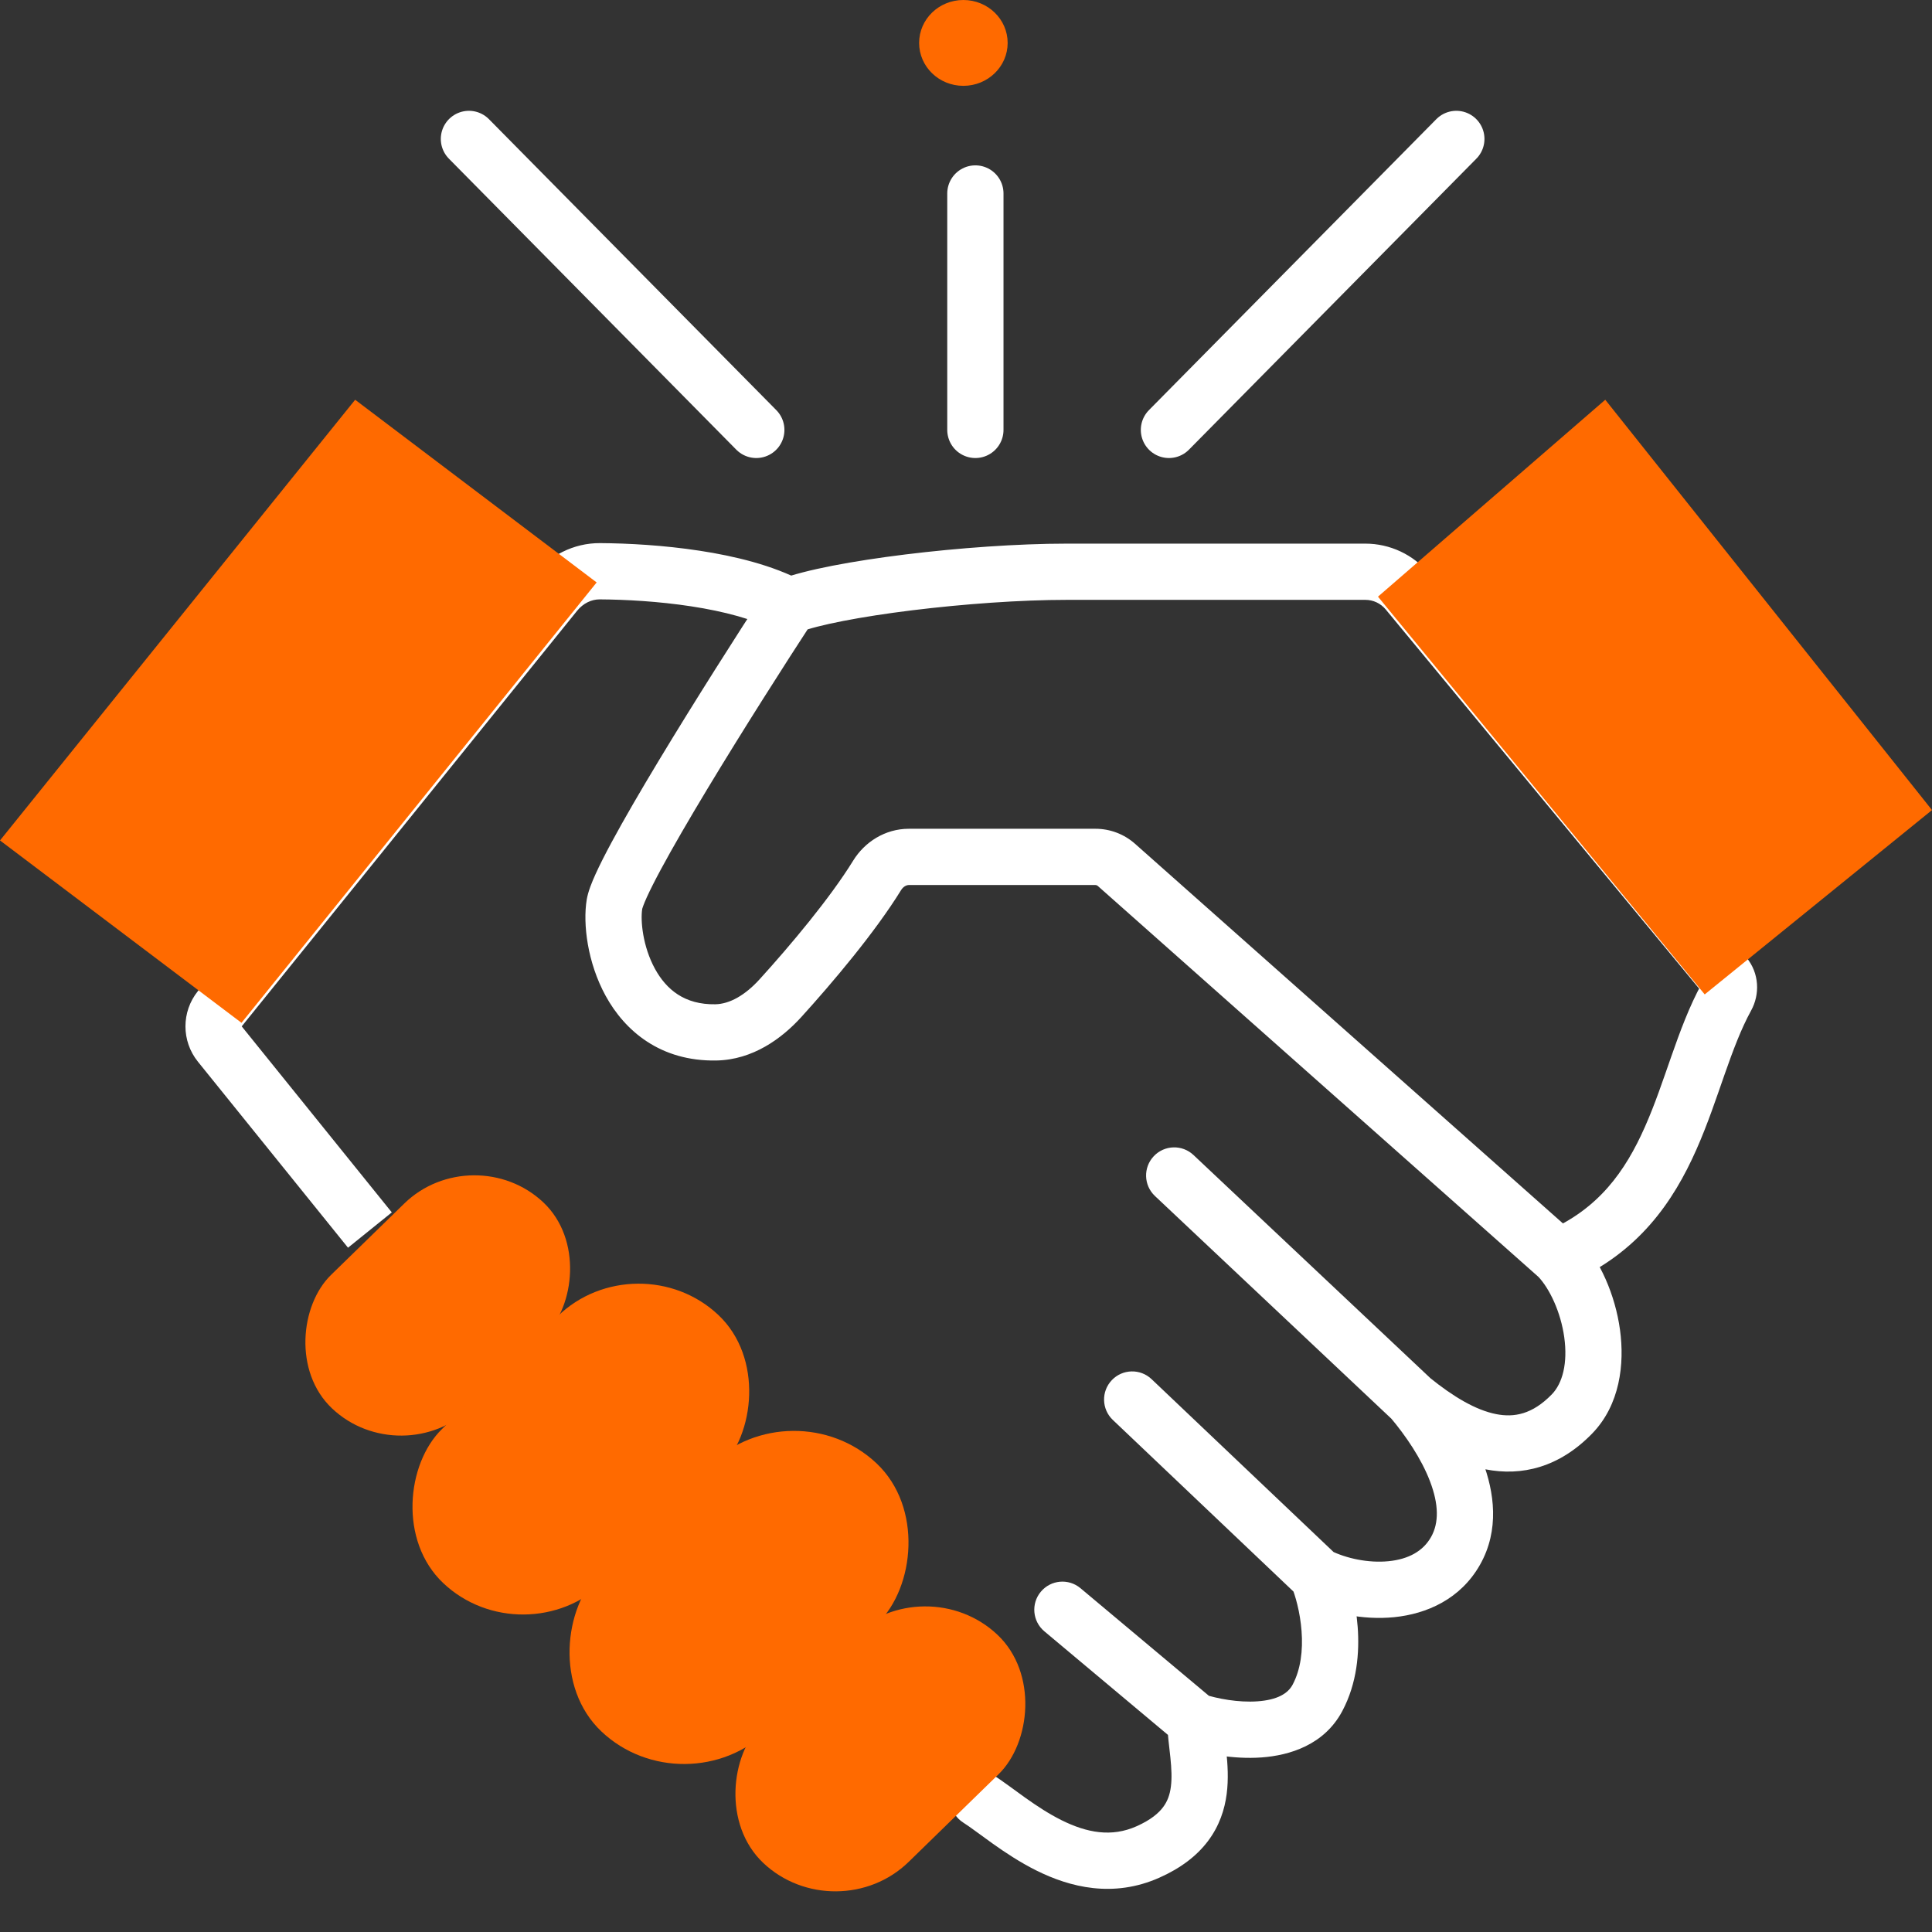 <svg width="68" height="68" viewBox="0 0 68 68" fill="none" xmlns="http://www.w3.org/2000/svg">
<rect x="0" y="0" width="68" height="68" fill="#333333" stroke="none"/>
<path d="M21.628 31.824L22.605 31.986L21.628 31.824ZM55.324 49.771L56.033 50.462L55.324 49.771ZM42.007 40.653C41.609 40.278 40.983 40.297 40.608 40.695C40.233 41.093 40.252 41.719 40.649 42.094L42.007 40.653ZM40.531 48.541C40.135 48.165 39.508 48.181 39.132 48.577C38.755 48.974 38.771 49.6 39.168 49.977L40.531 48.541ZM38.029 55.899C37.61 55.548 36.986 55.603 36.635 56.022C36.283 56.441 36.339 57.066 36.758 57.417L38.029 55.899ZM34.969 62.481C34.508 62.186 33.896 62.321 33.602 62.782C33.307 63.242 33.442 63.855 33.903 64.149L34.969 62.481ZM37.552 20.123L37.552 21.113H37.552V20.123ZM49.536 20.82L48.773 21.451L49.536 20.82ZM25.196 36.336L25.214 37.326L25.196 36.336ZM27.471 35.13L26.738 34.465L27.471 35.13ZM39.292 30.438L39.949 29.698L39.292 30.438ZM30.872 30.81L30.029 30.291L30.872 30.81ZM60.706 34.333L59.943 34.964L60.706 34.333ZM60.766 35.091L59.898 34.615L60.766 35.091ZM7.737 36.746L6.966 37.368L7.737 36.746ZM8.507 36.126L20.312 21.498L18.771 20.255L6.967 34.882L8.507 36.126ZM21.11 21.096C22.015 21.102 23.177 21.165 24.322 21.34C25.483 21.517 26.553 21.799 27.319 22.203L28.243 20.451C27.191 19.896 25.868 19.573 24.621 19.383C23.359 19.19 22.098 19.122 21.122 19.116L21.11 21.096ZM26.952 20.786C25.962 22.303 24.465 24.651 23.189 26.767C22.551 27.824 21.964 28.833 21.521 29.655C21.3 30.066 21.109 30.441 20.965 30.758C20.834 31.046 20.699 31.376 20.651 31.662L22.605 31.986C22.602 32.002 22.605 31.976 22.637 31.889C22.666 31.811 22.708 31.707 22.767 31.577C22.886 31.317 23.053 30.985 23.264 30.594C23.685 29.813 24.254 28.835 24.884 27.789C26.144 25.699 27.628 23.372 28.61 21.868L26.952 20.786ZM20.651 31.662C20.509 32.521 20.679 33.887 21.317 35.051C21.99 36.279 23.24 37.362 25.214 37.326L25.178 35.347C24.091 35.366 23.452 34.826 23.053 34.1C22.621 33.311 22.537 32.393 22.605 31.986L20.651 31.662ZM28.204 35.796C29.311 34.576 30.801 32.812 31.715 31.329L30.029 30.291C29.216 31.61 27.829 33.263 26.738 34.465L28.204 35.796ZM31.989 31.15H38.558V29.17H31.989V31.15ZM38.635 31.179L54.192 44.981L55.506 43.5L39.949 29.698L38.635 31.179ZM54.132 44.924C54.541 45.353 54.933 46.177 55.057 47.071C55.181 47.975 55.001 48.685 54.616 49.08L56.033 50.462C57.021 49.449 57.184 48.005 57.018 46.8C56.851 45.587 56.319 44.349 55.566 43.558L54.132 44.924ZM54.616 49.08C53.931 49.782 53.293 49.897 52.658 49.772C51.938 49.63 51.145 49.156 50.323 48.49L49.076 50.028C49.971 50.753 51.072 51.477 52.275 51.714C53.565 51.969 54.881 51.644 56.033 50.462L54.616 49.08ZM50.378 48.538L42.007 40.653L40.649 42.094L49.021 49.98L50.378 48.538ZM48.942 49.897C49.472 50.526 50.023 51.33 50.331 52.136C50.642 52.949 50.649 53.601 50.369 54.097L52.093 55.071C52.785 53.847 52.594 52.511 52.18 51.428C51.763 50.339 51.063 49.341 50.457 48.621L48.942 49.897ZM50.369 54.097C50.087 54.596 49.576 54.878 48.876 54.949C48.161 55.021 47.376 54.85 46.815 54.569L45.93 56.34C46.803 56.777 47.961 57.031 49.075 56.919C50.203 56.805 51.403 56.293 52.093 55.071L50.369 54.097ZM47.054 54.737L40.531 48.541L39.168 49.977L45.69 56.173L47.054 54.737ZM45.458 55.836C45.587 56.144 45.761 56.737 45.811 57.411C45.862 58.09 45.781 58.758 45.497 59.293L47.247 60.219C47.767 59.239 47.852 58.157 47.786 57.264C47.719 56.368 47.492 55.568 47.286 55.074L45.458 55.836ZM45.497 59.293C45.33 59.609 44.955 59.831 44.261 59.881C43.583 59.93 42.838 59.785 42.374 59.634L41.761 61.517C42.397 61.724 43.404 61.928 44.402 61.856C45.385 61.785 46.612 61.419 47.247 60.219L45.497 59.293ZM42.704 59.816L38.029 55.899L36.758 57.417L41.432 61.334L42.704 59.816ZM41.078 60.605C41.09 61.021 41.158 61.508 41.194 61.861C41.234 62.258 41.25 62.59 41.211 62.887C41.175 63.169 41.091 63.401 40.937 63.606C40.781 63.814 40.508 64.054 40.002 64.279L40.806 66.088C41.554 65.755 42.122 65.325 42.52 64.795C42.92 64.262 43.104 63.688 43.175 63.142C43.244 62.611 43.208 62.093 43.164 61.661C43.116 61.186 43.067 60.868 43.057 60.546L41.078 60.605ZM40.002 64.279C39.122 64.671 38.255 64.508 37.365 64.066C36.919 63.844 36.494 63.564 36.09 63.277C35.723 63.016 35.291 62.686 34.969 62.481L33.903 64.149C34.175 64.323 34.472 64.556 34.943 64.891C35.378 65.2 35.901 65.549 36.484 65.839C37.654 66.421 39.177 66.813 40.806 66.088L40.002 64.279ZM6.966 37.368L12.249 43.915L13.79 42.672L8.507 36.124L6.966 37.368ZM28.138 22.25C28.794 21.997 30.278 21.706 32.108 21.48C33.902 21.259 35.911 21.113 37.552 21.113L37.552 19.134C35.812 19.134 33.72 19.287 31.865 19.515C30.046 19.74 28.335 20.051 27.424 20.403L28.138 22.25ZM37.552 21.113H48.056V19.134H37.552V21.113ZM48.773 21.451L59.943 34.964L61.469 33.702L50.299 20.189L48.773 21.451ZM59.898 34.615C59.458 35.418 59.132 36.306 58.834 37.156C58.528 38.028 58.252 38.86 57.896 39.662C57.202 41.23 56.263 42.55 54.456 43.332L55.242 45.15C57.671 44.098 58.898 42.29 59.706 40.464C60.103 39.57 60.412 38.639 60.702 37.811C61.001 36.96 61.281 36.211 61.634 35.567L59.898 34.615ZM48.056 21.113C48.334 21.113 48.596 21.237 48.773 21.451L50.299 20.189C49.746 19.521 48.924 19.134 48.056 19.134V21.113ZM25.214 37.326C26.495 37.303 27.517 36.553 28.204 35.796L26.738 34.465C26.226 35.03 25.681 35.337 25.178 35.347L25.214 37.326ZM38.558 31.15C38.587 31.15 38.614 31.16 38.635 31.179L39.949 29.698C39.566 29.358 39.071 29.17 38.558 29.17V31.15ZM20.312 21.498C20.526 21.233 20.821 21.094 21.11 21.096L21.122 19.116C20.179 19.11 19.33 19.562 18.771 20.255L20.312 21.498ZM31.715 31.329C31.796 31.197 31.911 31.15 31.989 31.15V29.17C31.148 29.17 30.429 29.641 30.029 30.291L31.715 31.329ZM59.943 34.964C59.839 34.838 59.853 34.697 59.898 34.615L61.634 35.567C61.946 35 61.926 34.255 61.469 33.702L59.943 34.964ZM6.967 34.882C6.381 35.607 6.381 36.642 6.966 37.368L8.507 36.124C8.507 36.124 8.507 36.124 8.508 36.125C8.508 36.126 8.508 36.126 8.508 36.125C8.508 36.125 8.508 36.125 8.508 36.125C8.507 36.126 8.507 36.126 8.507 36.126L6.967 34.882Z" fill="white"/>
<path d="M16.505 4.89L26.619 15.131M41.143 15.131L51.258 4.89M34.33 6.81V15.131" stroke="white" stroke-width="1.98" stroke-linecap="round"/>
<path d="M35.437 1.511C35.437 2.328 34.753 2.992 33.907 2.992C33.062 2.992 32.379 2.328 32.379 1.511C32.379 0.693 33.062 0.029 33.907 0.029C34.753 0.029 35.437 0.693 35.437 1.511Z" fill="#FF6A00" stroke="#FF6A00" stroke-width="0.058"/>
<rect width="6.787" height="10.388" rx="3.393" transform="matrix(0.727 0.687 -0.716 0.698 16.659 39.991)" fill="#FF6A00"/>
<rect width="7.84" height="13.522" rx="3.92" transform="matrix(0.727 0.687 -0.716 0.698 22.435 43.591)" fill="#FF6A00"/>
<rect width="8.124" height="13.522" rx="4.062" transform="matrix(0.727 0.687 -0.716 0.698 27.899 48.715)" fill="#FF6A00"/>
<rect width="7.091" height="11.509" rx="3.545" transform="matrix(0.727 0.687 -0.716 0.698 32.529 55.102)" fill="#FF6A00"/>
<path d="M12.5 14.07L0 29.581L8.5 36L21 20.5L12.5 14.07Z" fill="#FF6A00"/>
<path d="M60 35L48.5 21L56.5 14.07L68 28.512L60 35Z" fill="#FF6A00"/>
</svg>

